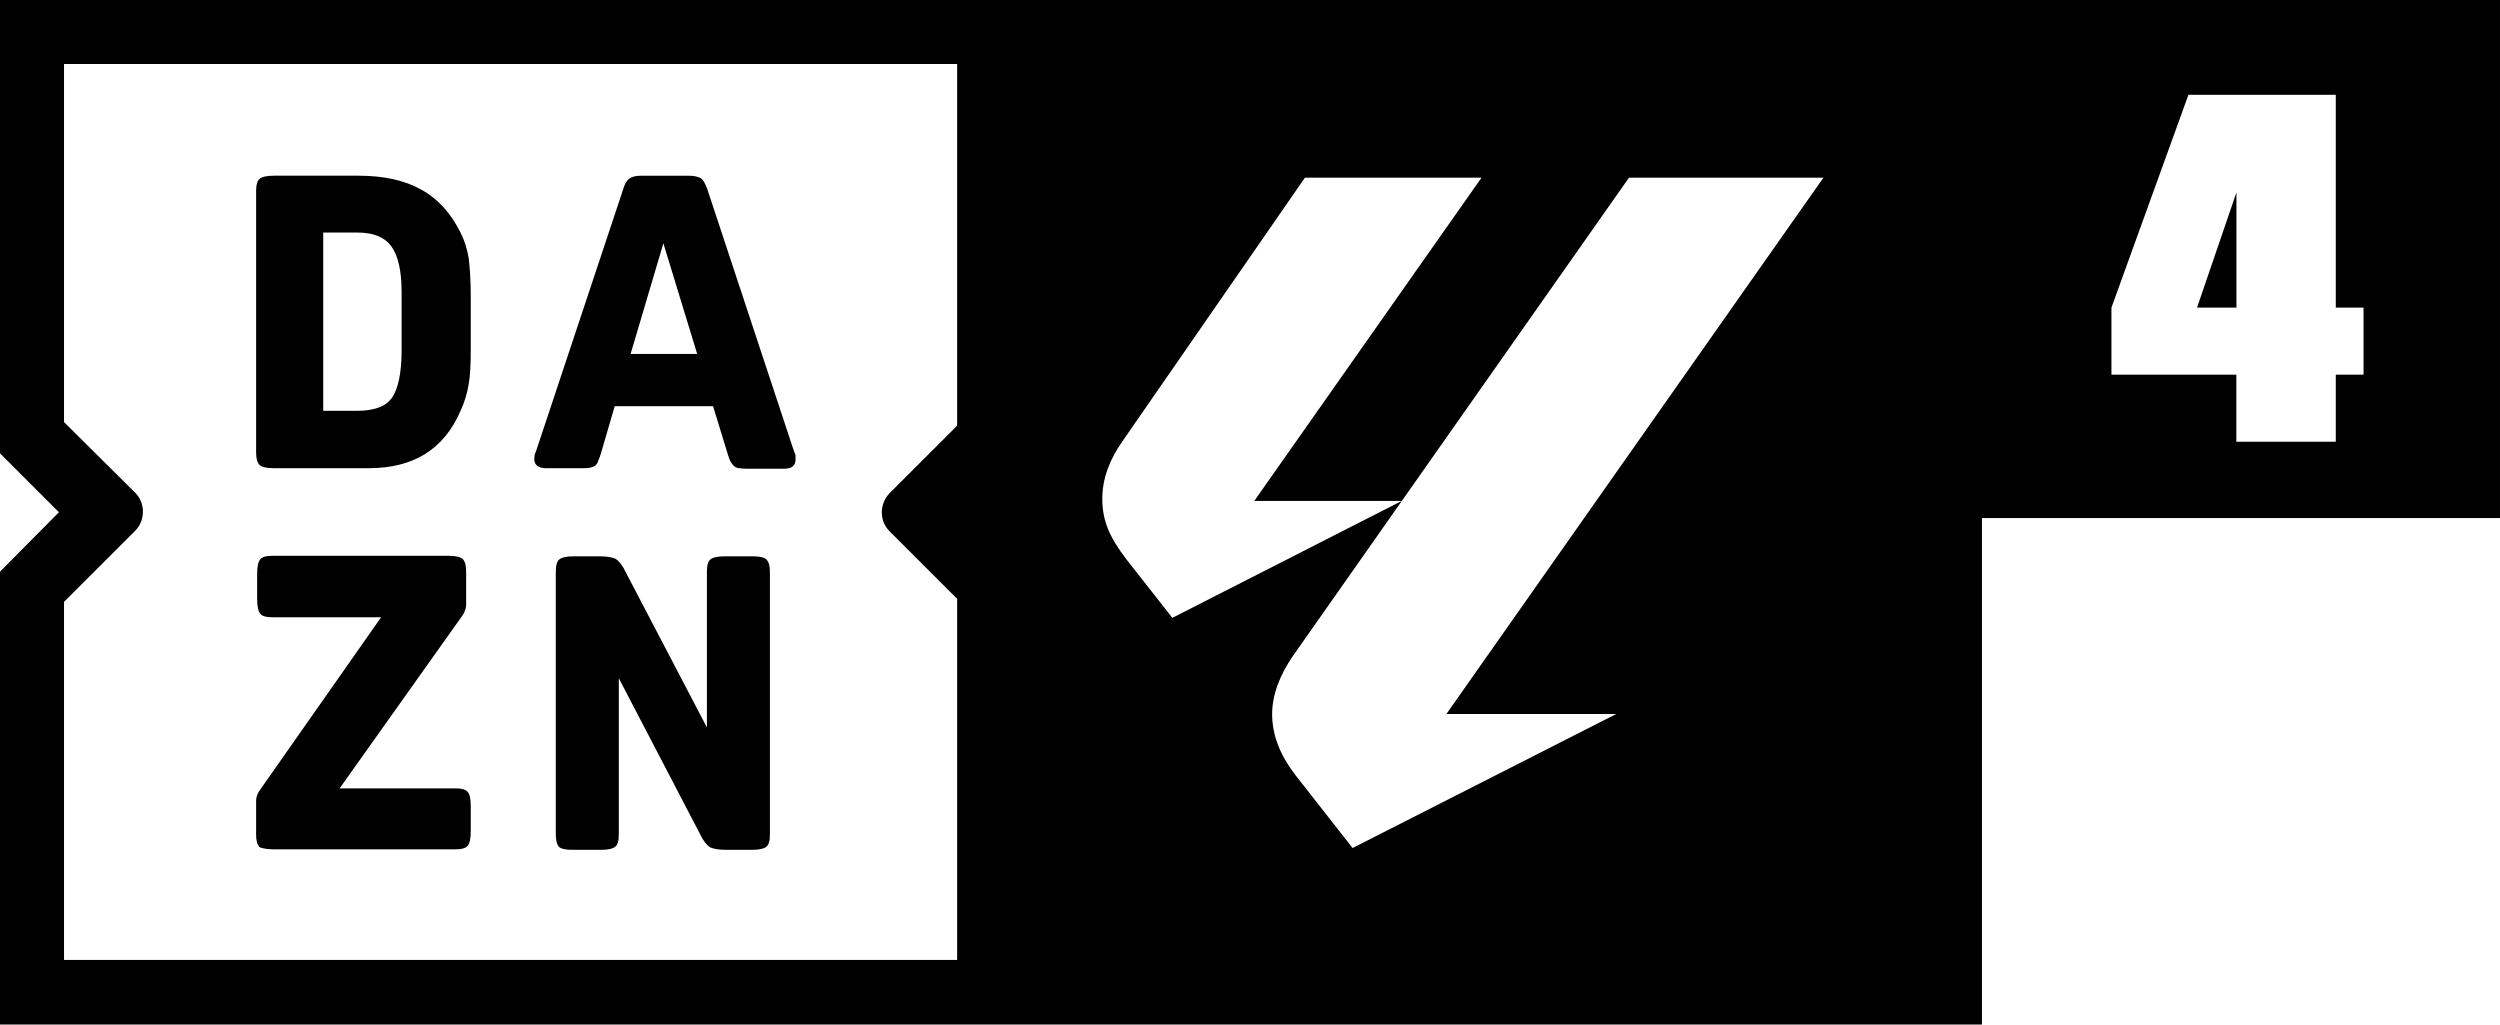 <svg enable-background="new 0 0 1284.176 664" version="1.1" viewBox="0 0 1081 443" xml:space="preserve" xmlns="http://www.w3.org/2000/svg">
	<path d="m236.12 202.45h15.505c1.329 0 2.658 0 3.544-0.221 0.886-0.222 1.55-0.443 2.215-0.886 0.443-0.443 1.107-1.107 1.329-2.215 0.443-0.886 0.886-2.215 1.329-3.765l5.759-19.713h42.528l5.981 19.492c0.443 1.55 0.886 2.88 1.329 3.987 0.443 0.886 1.107 1.772 1.55 2.215 0.664 0.664 1.329 0.886 2.215 1.107 0.886 0 1.994 0.222 3.101 0.222h16.612c3.322 0 4.873-1.329 4.873-3.987v-1.772c0-0.222-0.222-0.886-0.664-1.772l-37.433-113.18c-0.886-2.437-1.772-4.208-2.88-4.873-1.107-0.664-2.88-1.107-5.095-1.107h-20.599c-2.437 0-4.208 0.443-5.316 1.329-1.107 0.886-1.994 2.437-2.658 4.873l-37.655 113.18c-0.443 0.664-0.664 1.772-0.664 3.544 0.222 2.215 1.772 3.544 5.095 3.544m50.723-97.24 14.619 47.844h-28.795z" stroke-width=".667"/>
	<path d="m325.38 240.55h-11.961c-3.101 0-5.095 0.443-6.202 1.329-1.107 0.886-1.55 2.658-1.55 5.537v67.117l-35.218-67.337c-1.329-2.88-2.88-4.652-4.208-5.537-1.329-0.664-3.765-1.107-7.088-1.107h-11.075c-3.101 0-5.095 0.443-6.202 1.329-1.107 0.886-1.55 2.658-1.55 5.537v113.18c0 2.658 0.443 4.43 1.329 5.537 0.886 0.886 2.88 1.329 5.981 1.329h12.182c3.101 0 5.095-0.443 6.202-1.329 1.107-0.886 1.55-2.658 1.55-5.537v-67.337l35.218 67.557c1.329 2.88 2.88 4.652 4.208 5.537 1.329 0.664 3.765 1.107 7.088 1.107h11.075c3.101 0 5.095-0.443 6.202-1.329 1.107-0.886 1.55-2.658 1.55-5.537v-113.18c0-2.658-0.443-4.43-1.55-5.537-0.886-0.886-2.88-1.329-5.981-1.329" stroke-width=".667"/>
	<path d="m118.5 367.25h78.412c2.658 0 4.43-0.443 5.316-1.55 0.886-1.107 1.329-3.101 1.329-6.423v-10.632c0-3.101-0.443-5.316-1.329-6.202-0.886-1.107-2.658-1.55-5.316-1.55h-50.059l52.717-74.202c0.886-1.107 1.329-2.215 1.55-2.88 0.222-0.664 0.443-1.55 0.443-2.437v-14.176c0-2.658-0.443-4.43-1.55-5.537-1.107-0.886-3.101-1.329-6.202-1.329h-75.977c-2.658 0-4.43 0.443-5.316 1.55-0.886 1.107-1.329 3.101-1.329 6.423v10.632c0 3.101 0.443 5.316 1.329 6.423 0.886 1.107 2.658 1.55 5.316 1.55h46.958l-52.052 74.202c-1.329 1.772-1.994 3.322-1.994 5.095v14.619c0 2.658 0.443 4.43 1.55 5.537 1.107 0.443 3.101 0.886 6.202 0.886" stroke-width=".667"/>
	<path d="m118.5 202.45h40.977c19.27 0 32.56-8.195 39.648-24.808 1.772-3.765 2.88-7.531 3.544-11.518 0.664-3.765 0.886-8.86 0.886-14.619v-23.922c0-6.645-0.443-12.182-0.886-15.948-0.664-3.987-1.772-7.531-3.544-11.075-4.208-8.417-9.746-14.619-17.055-18.606-7.088-3.987-16.169-5.981-27.023-5.981h-36.547c-3.101 0-5.095 0.443-6.202 1.329-0.886 0.664-1.55 2.437-1.55 5.095v113.18c0 2.658 0.443 4.43 1.55 5.537 1.107 0.886 3.101 1.329 6.202 1.329m21.485-101.89h14.619c6.867 0 11.739 1.994 14.619 5.981s4.43 10.41 4.43 19.713v25.694c0 4.873-0.443 8.86-1.107 12.182s-1.772 5.981-3.101 7.974c-1.55 1.994-3.322 3.322-5.981 4.208-2.437 0.886-5.537 1.329-9.082 1.329h-14.619v-77.084h0.222z" stroke-width=".667"/>
	
<path d="m950 133h17.036v-49.792s-17.04 49.794-17.036 49.792zm-3.723-92.005h63.713v92.005l12 1e-4v28.994h-12v29h-43v-29h-54v-28.994zm-946.28-40.995v196.03l25.479 25.472-25.479 25.694v195.81h857v-219h224v-224l-1081 1.7566e-4zm413.87 184.06-29.246 29.238c-4.431 4.652-4.431 11.961 0 16.391l29.246 29.238v156.16h-386.18v-154.83l30.796-30.788c4.431-4.43 4.431-11.961 0-16.391l-30.796-30.567v-154.83h386.18v156.38zm73.074 57.655c-7.085-9.34-10.306-16.421-10.306-26.087 0-8.697 3.225-17.074 8.698-24.795l78.926-114.01h76.351l-98.253 139.77h63.785l-99.22 50.565-19.978-25.444zm211.96 66.997-114.04 57.973-24.486-31.237c-6.763-8.697-10.306-17.394-10.306-26.733l5e-3 -7e-3v3e-3c0-8.051 3.225-16.747 9.015-25.122l145.29-206.76h84.078l-163.02 231.89h73.448z"/></svg>
